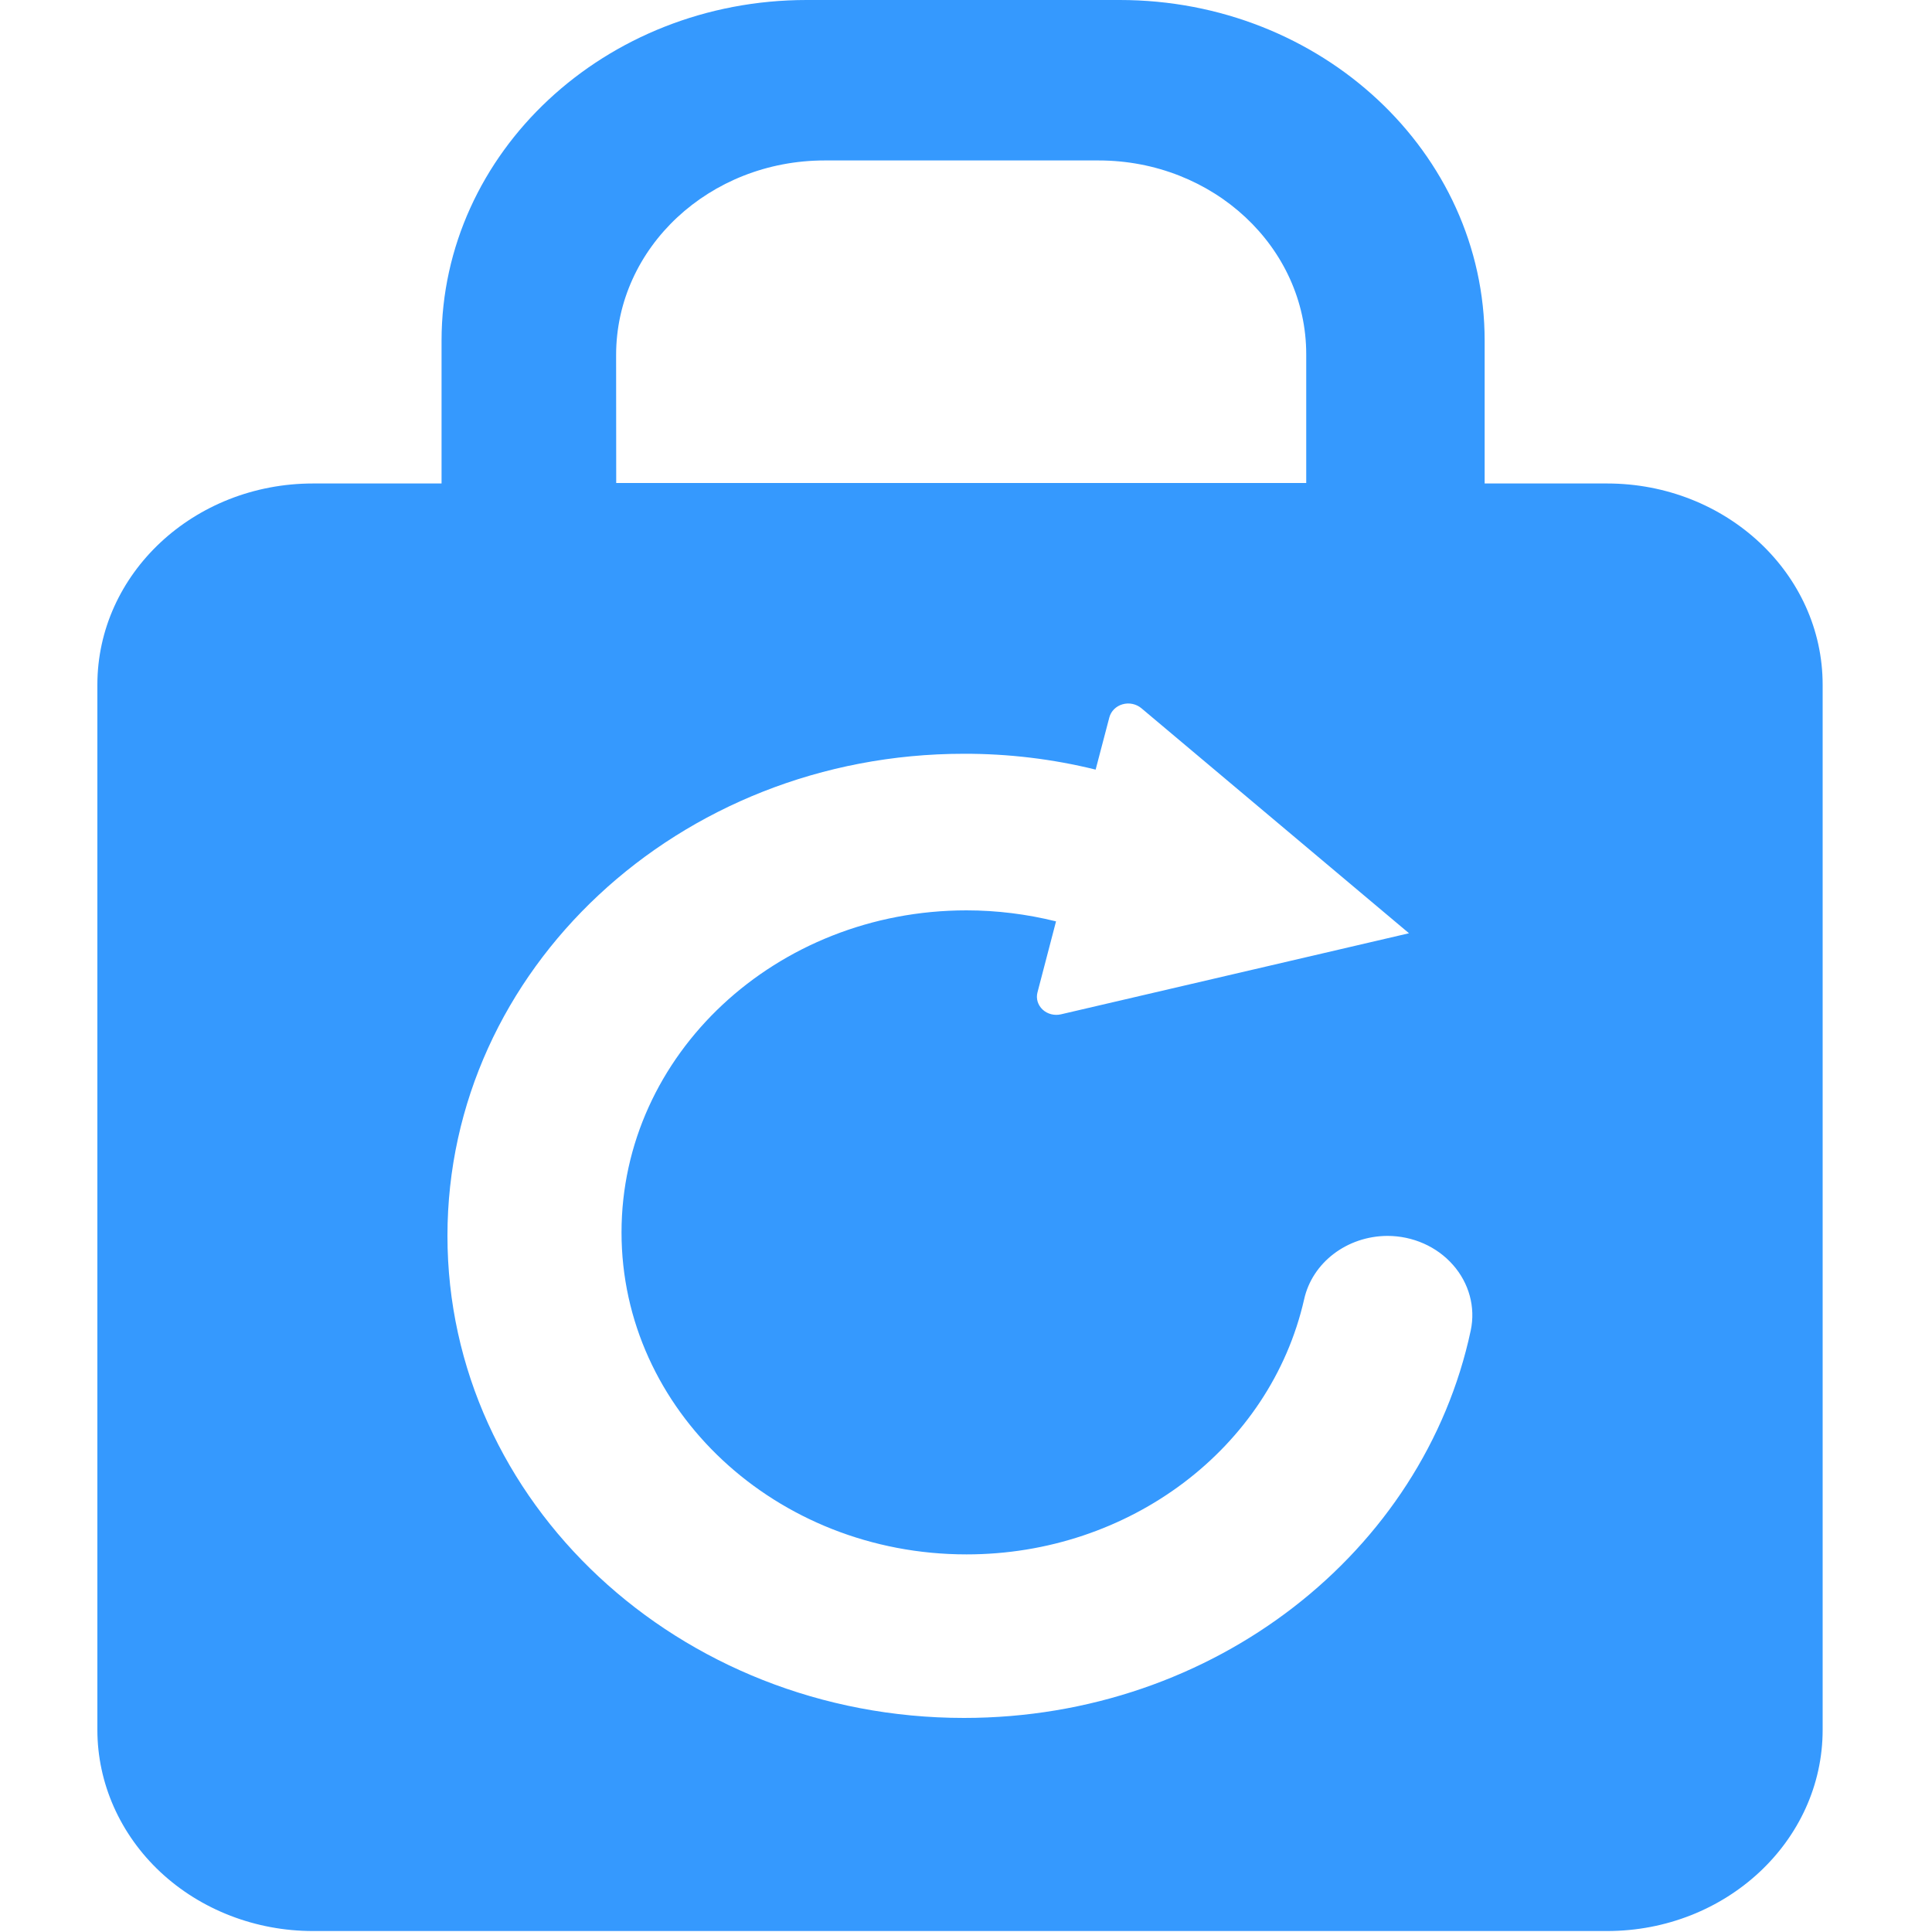 <?xml version="1.0" encoding="UTF-8"?>
<svg width="20px" height="20px" viewBox="0 0 20 20" version="1.1" xmlns="http://www.w3.org/2000/svg" xmlns:xlink="http://www.w3.org/1999/xlink">
    <title>密码重置</title>
    <g id="页面-1" stroke="none" stroke-width="1" fill="none" fill-rule="evenodd">
        <g id="按钮状态" transform="translate(-627, -862)" fill="#3599FE" fill-rule="nonzero">
            <g id="编组-6" transform="translate(627, 862)">
                <g id="形状" transform="translate(1, 0)">
                    <path d="M15.636,5.005 L14.369,5.005 L14.369,3.525 C14.369,1.578 12.678,0 10.592,7.40148683e-16 L7.35,7.40148683e-16 C5.263,7.40148683e-16 3.572,1.578 3.571,3.525 L3.571,5.005 L2.24,5.005 C1.007,5.005 0.008,5.938 0.008,7.089 L0.008,17.907 C0.008,18.459 0.243,18.989 0.661,19.38 C1.08,19.771 1.648,19.99 2.24,19.99 L15.636,19.99 C16.869,19.99 17.868,19.057 17.868,17.907 L17.868,7.089 C17.868,5.938 16.869,5.005 15.636,5.005 Z M5.378,3.675 C5.378,2.562 6.345,1.661 7.537,1.661 L10.372,1.661 C11.56,1.661 12.522,2.559 12.522,3.667 L12.522,5 L5.379,5 L5.378,3.675 Z M14.225,13.773 C13.737,16.061 11.574,17.784 8.979,17.784 C6.026,17.784 3.632,15.549 3.632,12.793 C3.632,10.037 6.026,7.803 8.979,7.803 C9.439,7.802 9.897,7.857 10.342,7.967 L10.484,7.426 C10.501,7.362 10.553,7.31 10.62,7.291 C10.688,7.271 10.762,7.287 10.815,7.331 L13.586,9.661 L9.984,10.5 C9.916,10.516 9.843,10.498 9.793,10.451 C9.743,10.404 9.723,10.337 9.74,10.273 L9.932,9.538 C9.63,9.463 9.318,9.424 9.005,9.424 C7.033,9.424 5.434,10.917 5.434,12.758 C5.434,14.599 7.033,16.091 9.005,16.091 C10.691,16.092 12.149,14.992 12.5,13.452 C12.584,13.07 12.944,12.796 13.362,12.794 C13.625,12.794 13.874,12.904 14.041,13.094 C14.208,13.283 14.276,13.532 14.225,13.773 L14.225,13.773 Z"></path>
                </g>
            </g>
        </g>
    </g>
</svg>